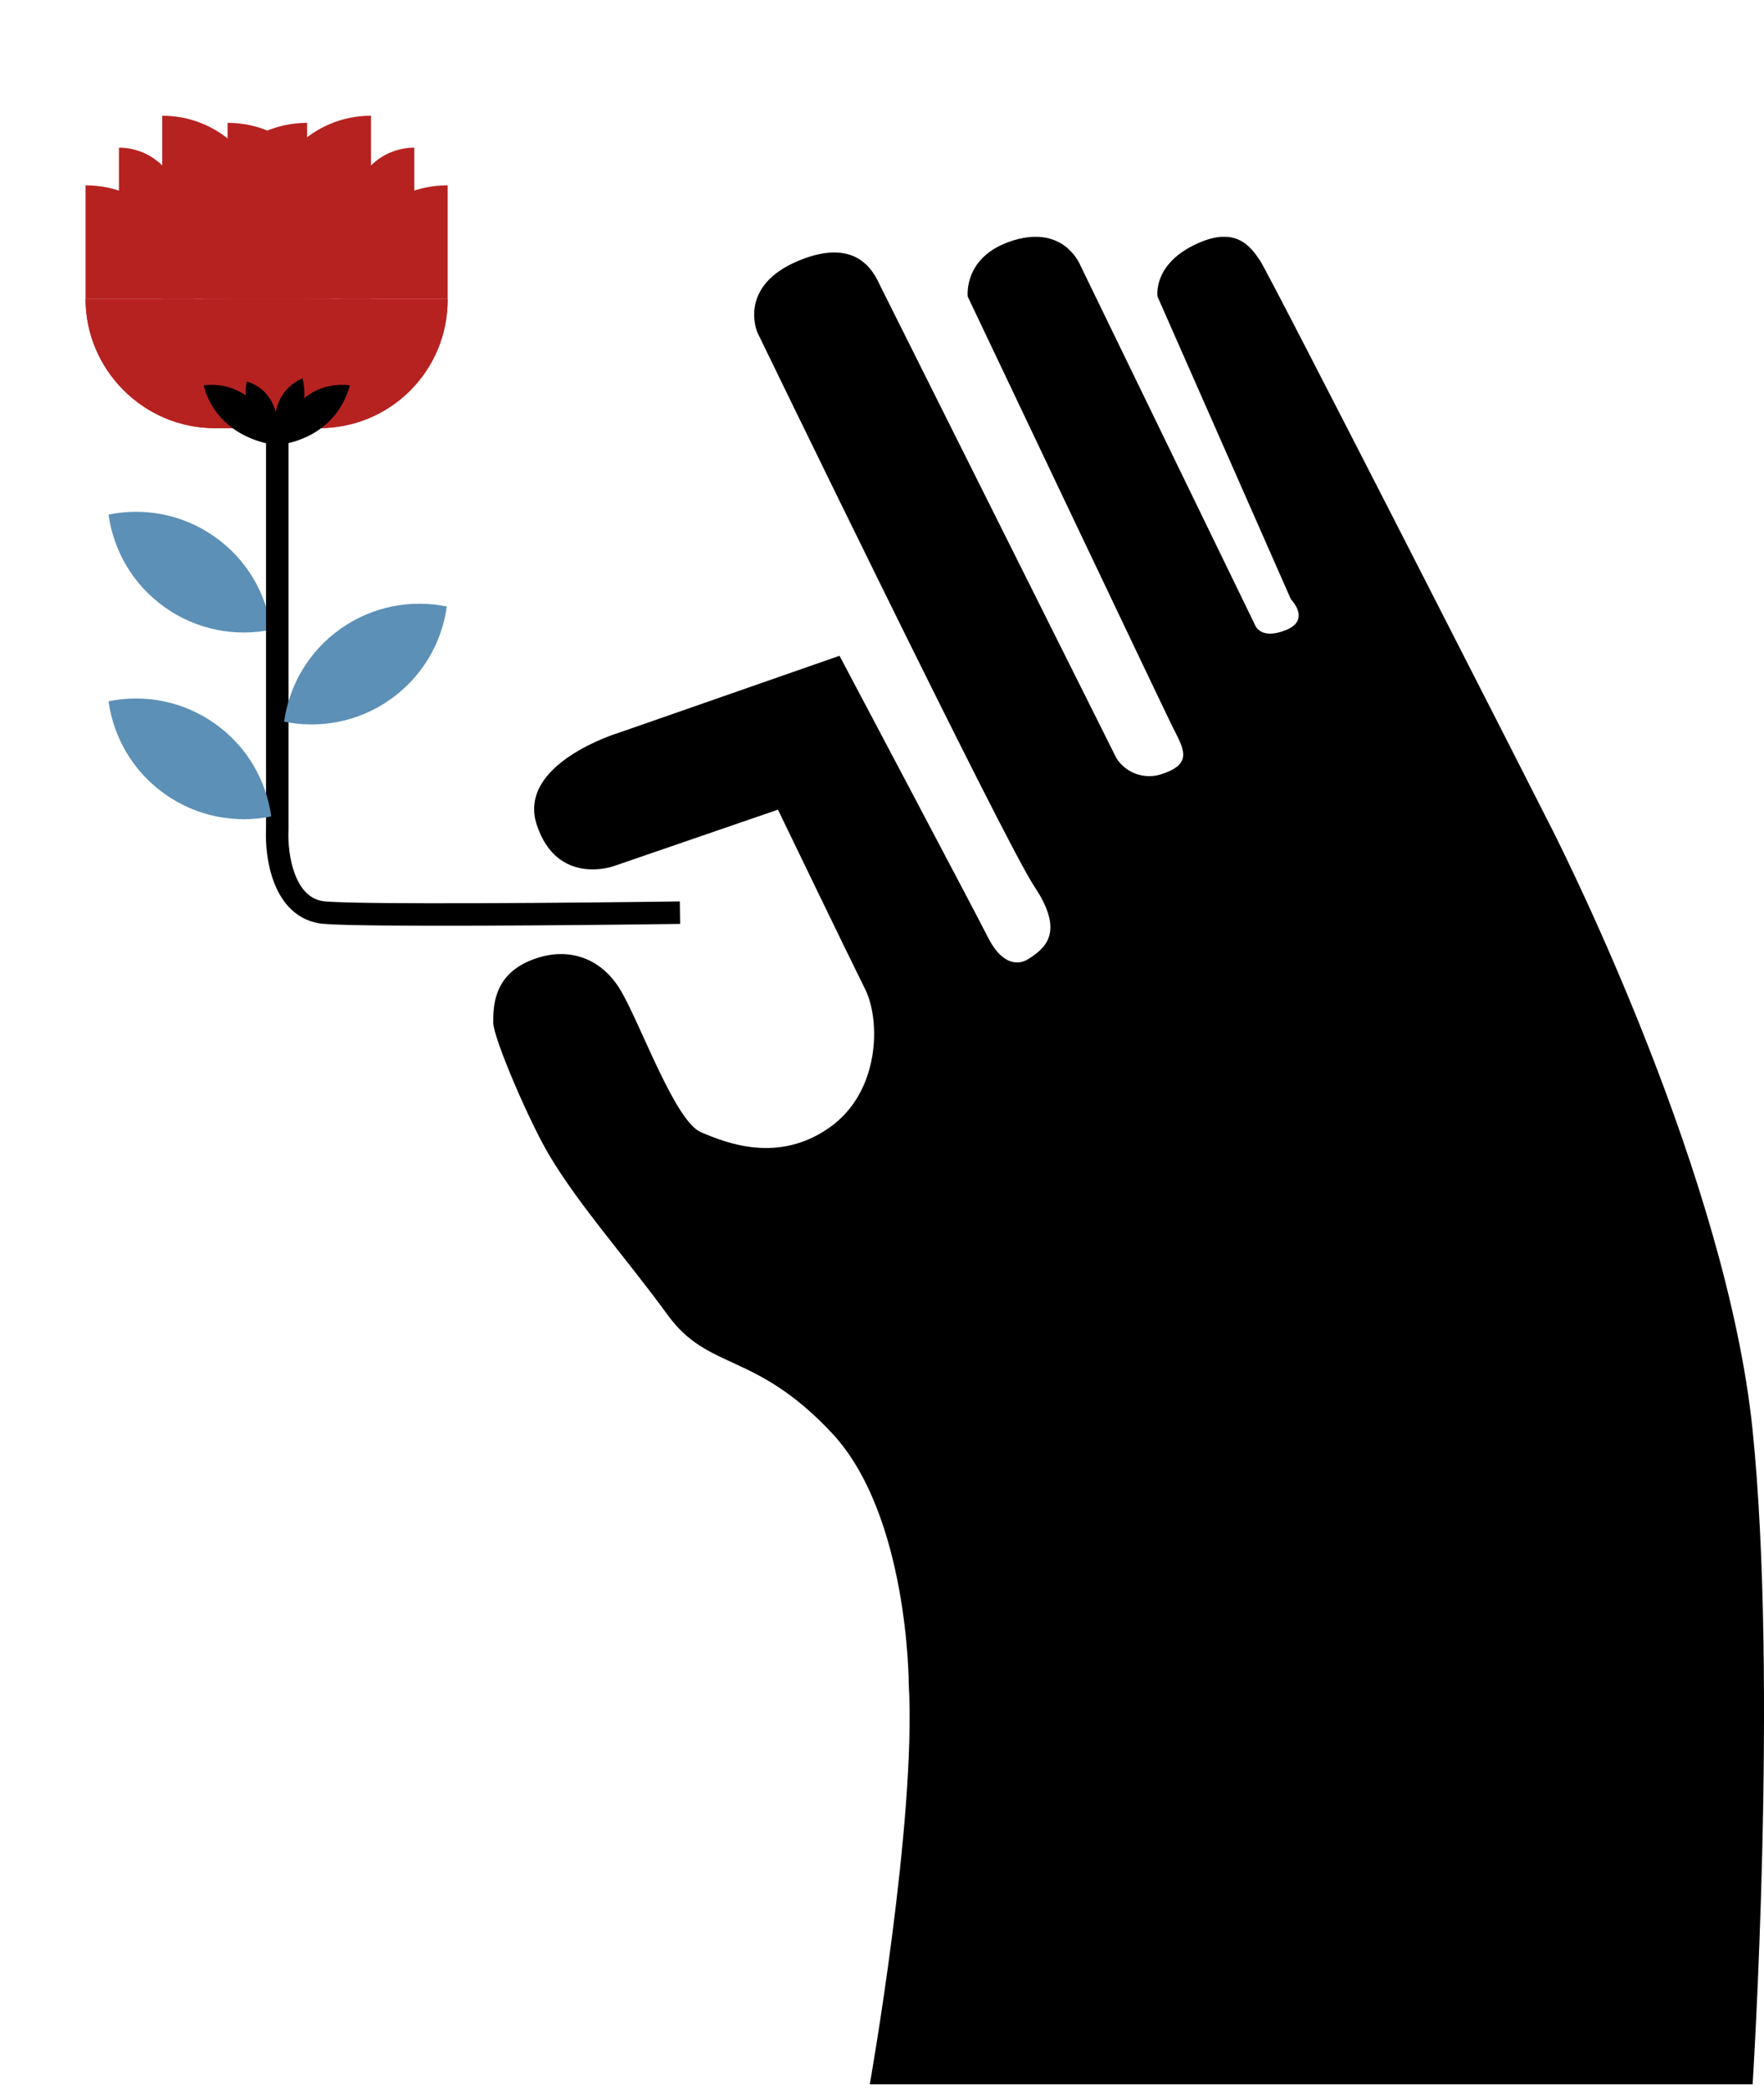 <svg viewBox="0 0 157 186" fill="none" xmlns="http://www.w3.org/2000/svg">
<g clip-path="url(#clip0)">
<path d="M80.882 149.909C80.882 149.909 80.882 134.842 74.034 127.536C67.185 120.231 63.076 122.057 59.424 117.035C55.771 112.013 51.662 107.447 48.923 102.881C47.133 99.9 43.901 92.38 43.901 91.01C43.901 89.641 43.901 86.901 47.097 85.531C50.292 84.162 53.488 85.075 55.315 88.271C57.141 91.467 60.109 99.804 62.391 100.772C64.674 101.74 69.24 103.566 73.805 100.37C78.371 97.174 78.371 90.782 77.001 88.042C75.632 85.303 69.24 72.062 69.24 72.062L54.63 77.085C54.63 77.085 49.608 78.911 47.781 73.432C45.955 67.953 55.086 65.214 55.086 65.214L74.719 58.365C74.719 58.365 87.046 81.65 87.959 83.477C88.872 85.303 90.242 86.216 91.611 85.303C92.981 84.39 94.807 83.02 92.068 78.911C89.329 74.802 67.414 29.601 67.414 29.601C67.414 29.601 65.587 25.491 71.066 23.209C76.545 20.926 77.915 24.578 78.371 25.491L99.373 67.496C99.8 68.158 100.44 68.653 101.187 68.902C101.934 69.151 102.743 69.139 103.482 68.866C106.221 67.953 105.308 66.583 104.395 64.757C103.482 62.931 86.133 26.404 86.133 26.404C86.133 26.404 85.676 22.752 90.242 21.382C94.807 20.012 96.177 23.665 96.177 23.665L111.7 55.626C111.7 55.626 112.157 56.995 114.439 56.082C116.722 55.169 114.896 53.343 114.896 53.343L103.025 26.404C103.025 26.404 102.569 23.665 106.221 21.839C109.874 20.012 111.244 21.839 112.157 23.209C113.07 24.578 136.811 71.149 138.181 73.888C139.55 76.628 153.704 104.936 155.987 127.308C158.269 149.68 155.987 185.513 155.987 185.513H77.412C77.412 185.513 81.567 162.017 80.882 149.909Z" fill="black"/>
</g>
<path d="M7.615 26.605L39.844 26.605C39.844 32.924 34.663 38.106 28.343 38.106L19.117 38.106C12.797 38.106 7.615 32.924 7.615 26.605Z" fill="#B62220"/>
<path d="M7.615 26.605L7.615 16.494C12.924 16.494 17.221 20.791 17.221 26.1L17.221 26.605L7.615 26.605Z" fill="#B62220"/>
<path d="M10.585 20.348L10.585 13.144C13.619 13.144 16.083 15.609 16.083 18.642L16.083 20.285L10.585 20.348Z" fill="#B62220"/>
<path d="M14.44 26.604L14.44 10.3C19.622 10.3 23.793 14.471 23.793 19.653L23.793 26.604L14.44 26.604Z" fill="#B62220"/>
<path d="M20.254 26.605L20.254 10.932C25.436 10.932 29.607 15.103 29.607 20.285L29.607 26.605L20.254 26.605Z" fill="#B62220"/>
<path d="M39.844 26.604L39.844 16.493C34.536 16.493 30.239 20.79 30.239 26.098L30.239 26.604L39.844 26.604Z" fill="#B62220"/>
<path d="M36.874 20.348L36.874 13.143C33.841 13.143 31.377 15.608 31.377 18.642L31.377 20.411L36.874 20.348Z" fill="#B62220"/>
<path d="M33.019 26.604L33.019 10.299C27.837 10.299 23.667 14.47 23.667 19.652L23.667 26.604L33.019 26.604Z" fill="#B62220"/>
<path d="M27.332 26.605L27.332 10.933C22.15 10.933 17.979 15.104 17.979 20.285L17.979 26.605L27.332 26.605Z" fill="#B62220"/>
<path d="M39.844 26.605L7.615 26.605C7.615 32.924 12.797 38.106 19.117 38.106L28.343 38.106C34.726 38.169 39.908 32.987 39.844 26.605Z" fill="#B62220"/>
<path d="M24.772 39.662C24.772 39.662 23.382 33.721 18.137 34.29C18.137 34.29 18.895 38.84 24.772 39.662Z" fill="black"/>
<path d="M24.502 39.661C24.502 39.661 25.892 33.721 31.137 34.29C31.074 34.353 30.316 38.903 24.502 39.661Z" fill="black"/>
<path d="M24.67 39.486C24.67 39.486 25.521 35.085 21.973 33.95C21.973 33.95 21.05 37.144 24.67 39.486Z" fill="black"/>
<path d="M24.67 39.486C24.67 39.486 23.392 35.227 26.941 33.666C26.87 33.737 28.076 36.931 24.67 39.486Z" fill="black"/>
<path fill-rule="evenodd" clip-rule="evenodd" d="M24.142 56.045C23.699 52.833 21.979 49.804 19.122 47.783C16.266 45.763 12.838 45.148 9.661 45.799C10.105 49.011 11.825 52.04 14.681 54.06C17.537 56.081 20.965 56.696 24.142 56.045Z" fill="#5C90B6"/>
<path d="M24.679 38.692V73.788C24.555 76.144 25.224 80.931 28.895 81.229C32.566 81.526 51.507 81.353 60.518 81.229" stroke="black" stroke-width="2"/>
<path fill-rule="evenodd" clip-rule="evenodd" d="M24.142 72.662C23.699 69.45 21.978 66.421 19.122 64.4C16.266 62.38 12.838 61.765 9.661 62.416C10.105 65.629 11.825 68.657 14.681 70.678C17.537 72.698 20.965 73.313 24.142 72.662Z" fill="#5C90B6"/>
<path fill-rule="evenodd" clip-rule="evenodd" d="M25.287 64.229C25.73 61.016 27.451 57.988 30.307 55.967C33.163 53.946 36.591 53.332 39.768 53.982C39.324 57.195 37.604 60.223 34.748 62.244C31.892 64.265 28.464 64.879 25.287 64.229Z" fill="#5C90B6"/>
<defs>
<clipPath id="clip0">
<rect width="113.1" height="164.441" fill="white" transform="translate(43.901 21.082)"/>
</clipPath>
</defs>
</svg>
